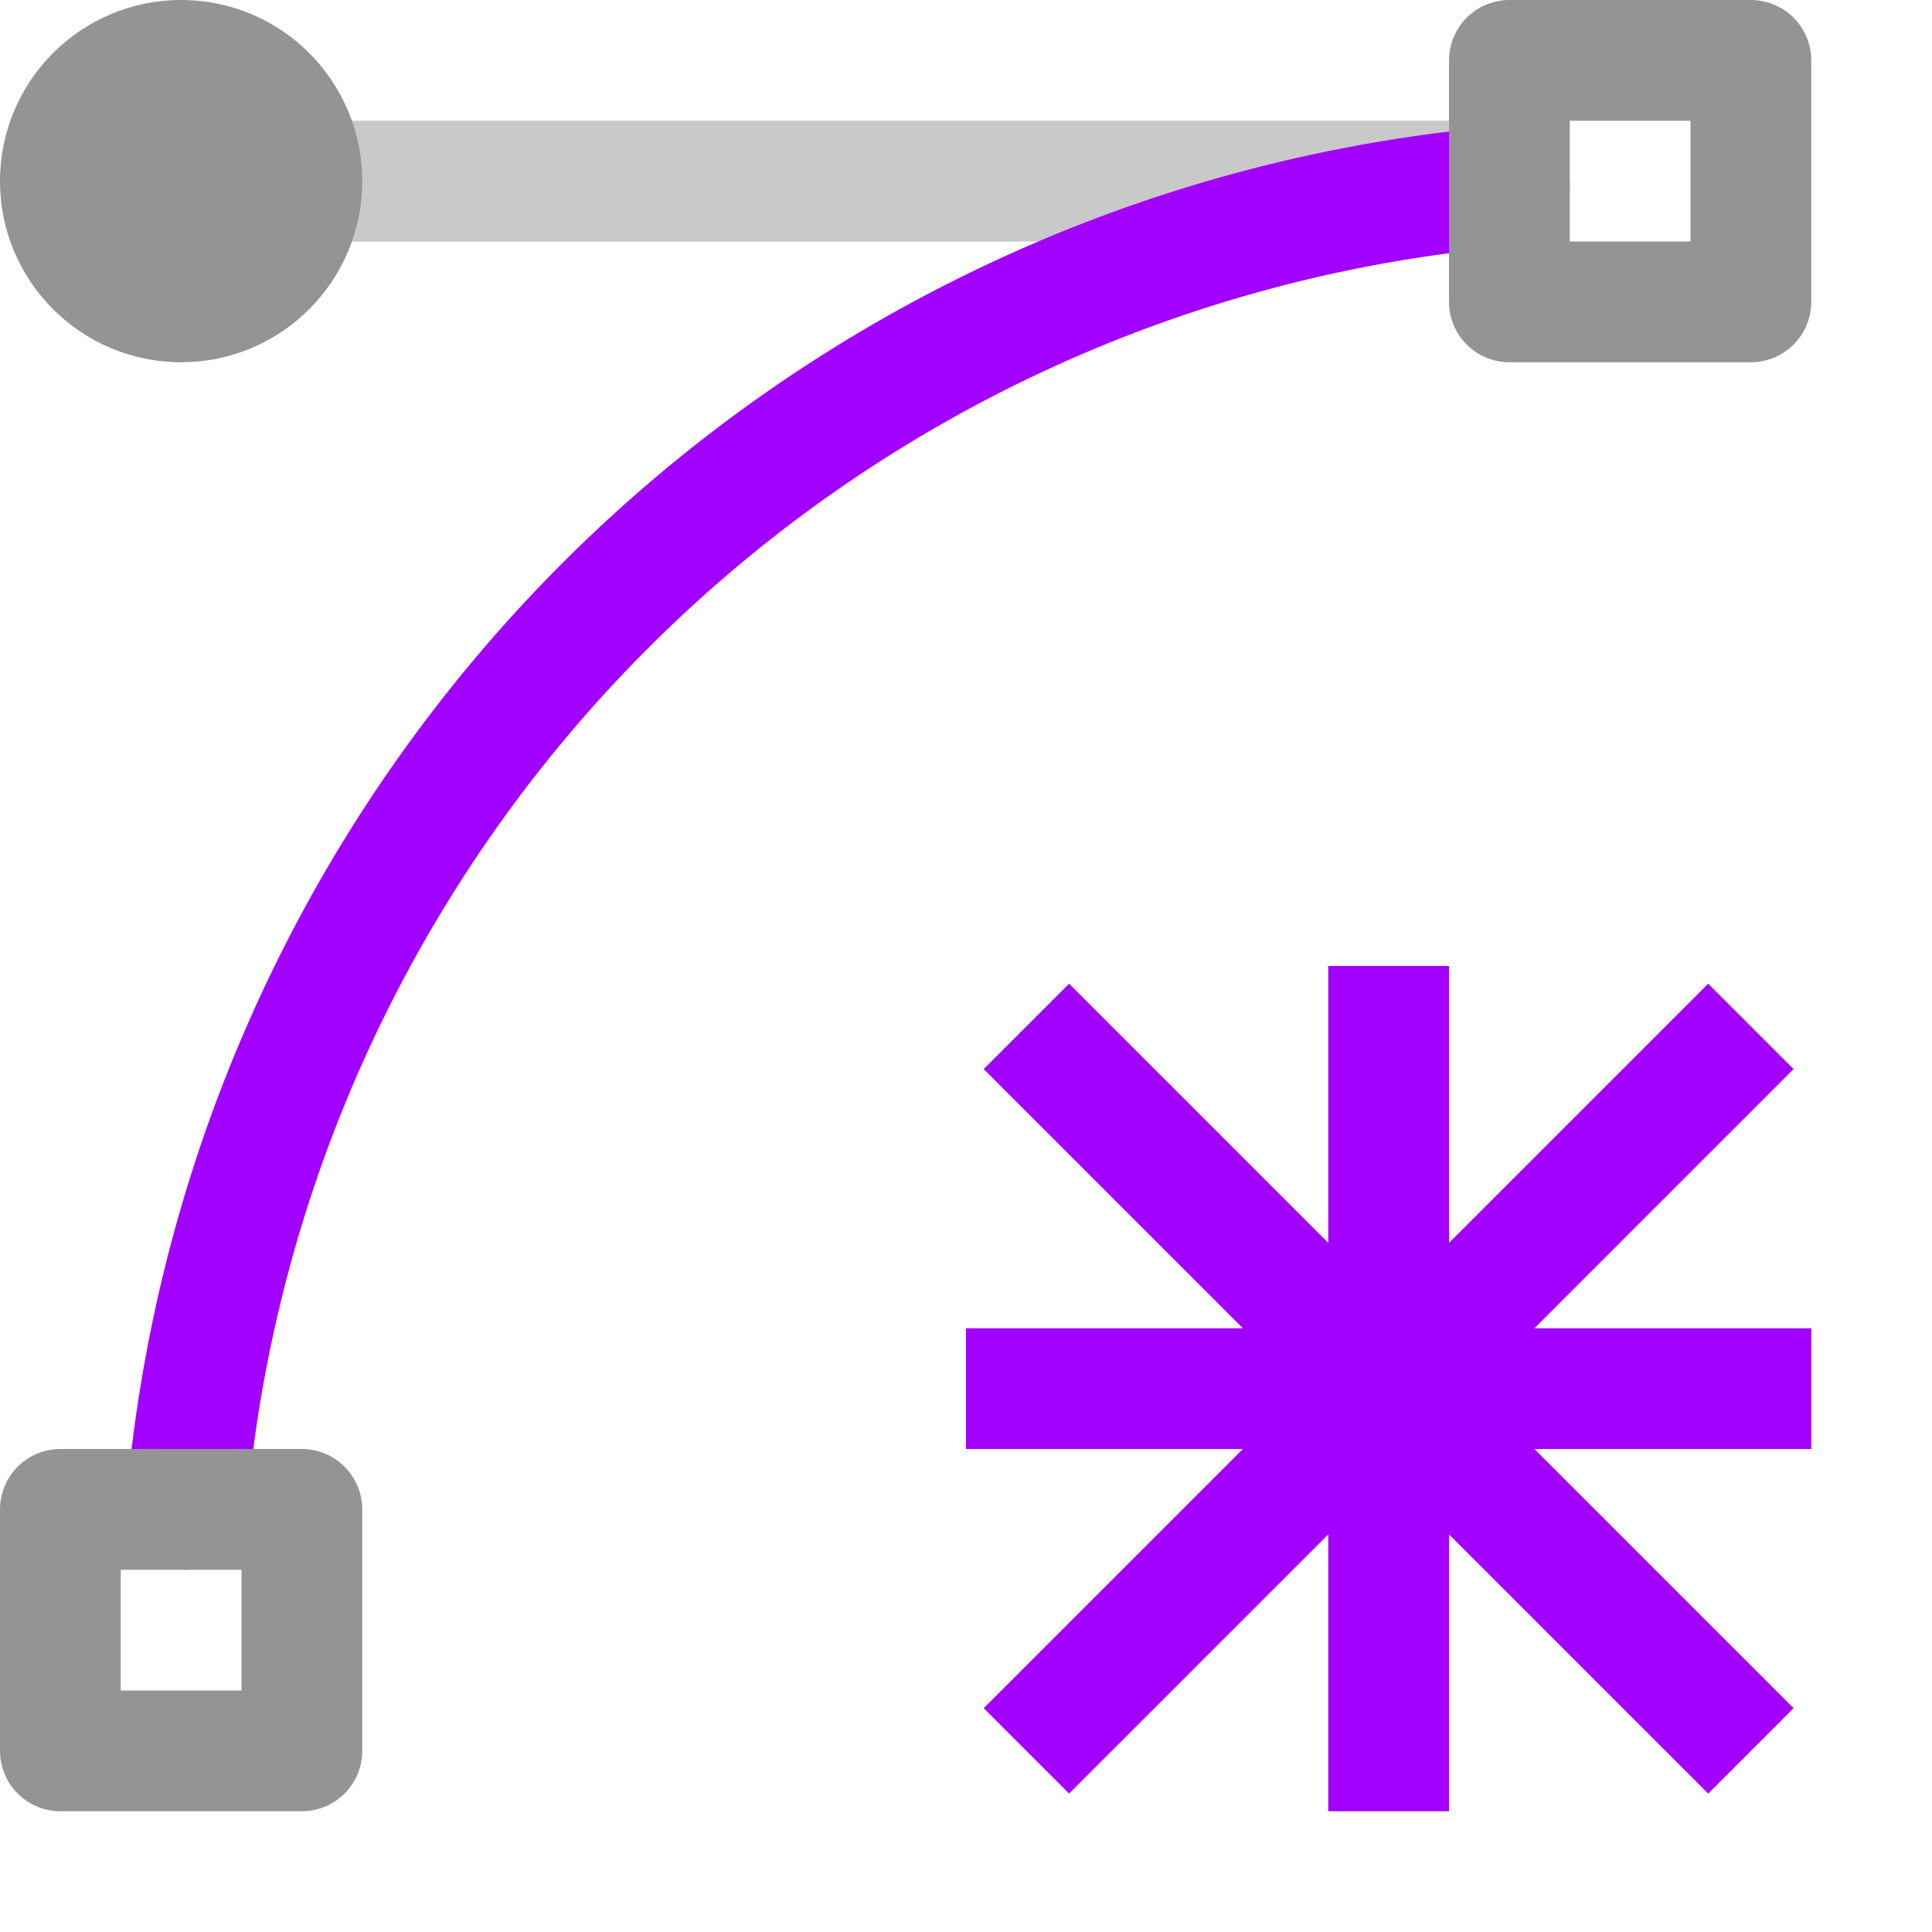 <svg xmlns="http://www.w3.org/2000/svg" width="16" height="16" viewBox="0 0 16 16"><line x1="2.5" y1="1.5" x2="12.5" y2="1.5" style="fill:none;stroke:#949494;stroke-linecap:round;stroke-linejoin:round;opacity:0.5"/><line x1="8.5" y1="8.5" x2="14.5" y2="14.5" style="fill:none;stroke:#A200FF;stroke-linejoin:round"/><line x1="14.5" y1="8.5" x2="8.5" y2="14.5" style="fill:none;stroke:#A200FF;stroke-linejoin:round"/><line x1="11.5" y1="8.5" x2="11.5" y2="14.5" style="fill:none;stroke:#A200FF;stroke-linecap:square;stroke-linejoin:round"/><line x1="14.5" y1="11.5" x2="8.5" y2="11.5" style="fill:none;stroke:#A200FF;stroke-linecap:square;stroke-linejoin:round"/><path d="M1.541,12.5A12,12,0,0,1,12.5,1.541" style="fill:none;stroke:#A200FF;stroke-linecap:round;stroke-linejoin:round"/><rect x="12.5" y="0.5" width="2" height="2" style="fill:none;stroke:#949494;stroke-linecap:round;stroke-linejoin:round"/><rect x="0.5" y="12.5" width="2" height="2" style="fill:none;stroke:#949494;stroke-linecap:round;stroke-linejoin:round"/><circle cx="1.5" cy="1.5" r="1.5" style="fill:#949494"/></svg>